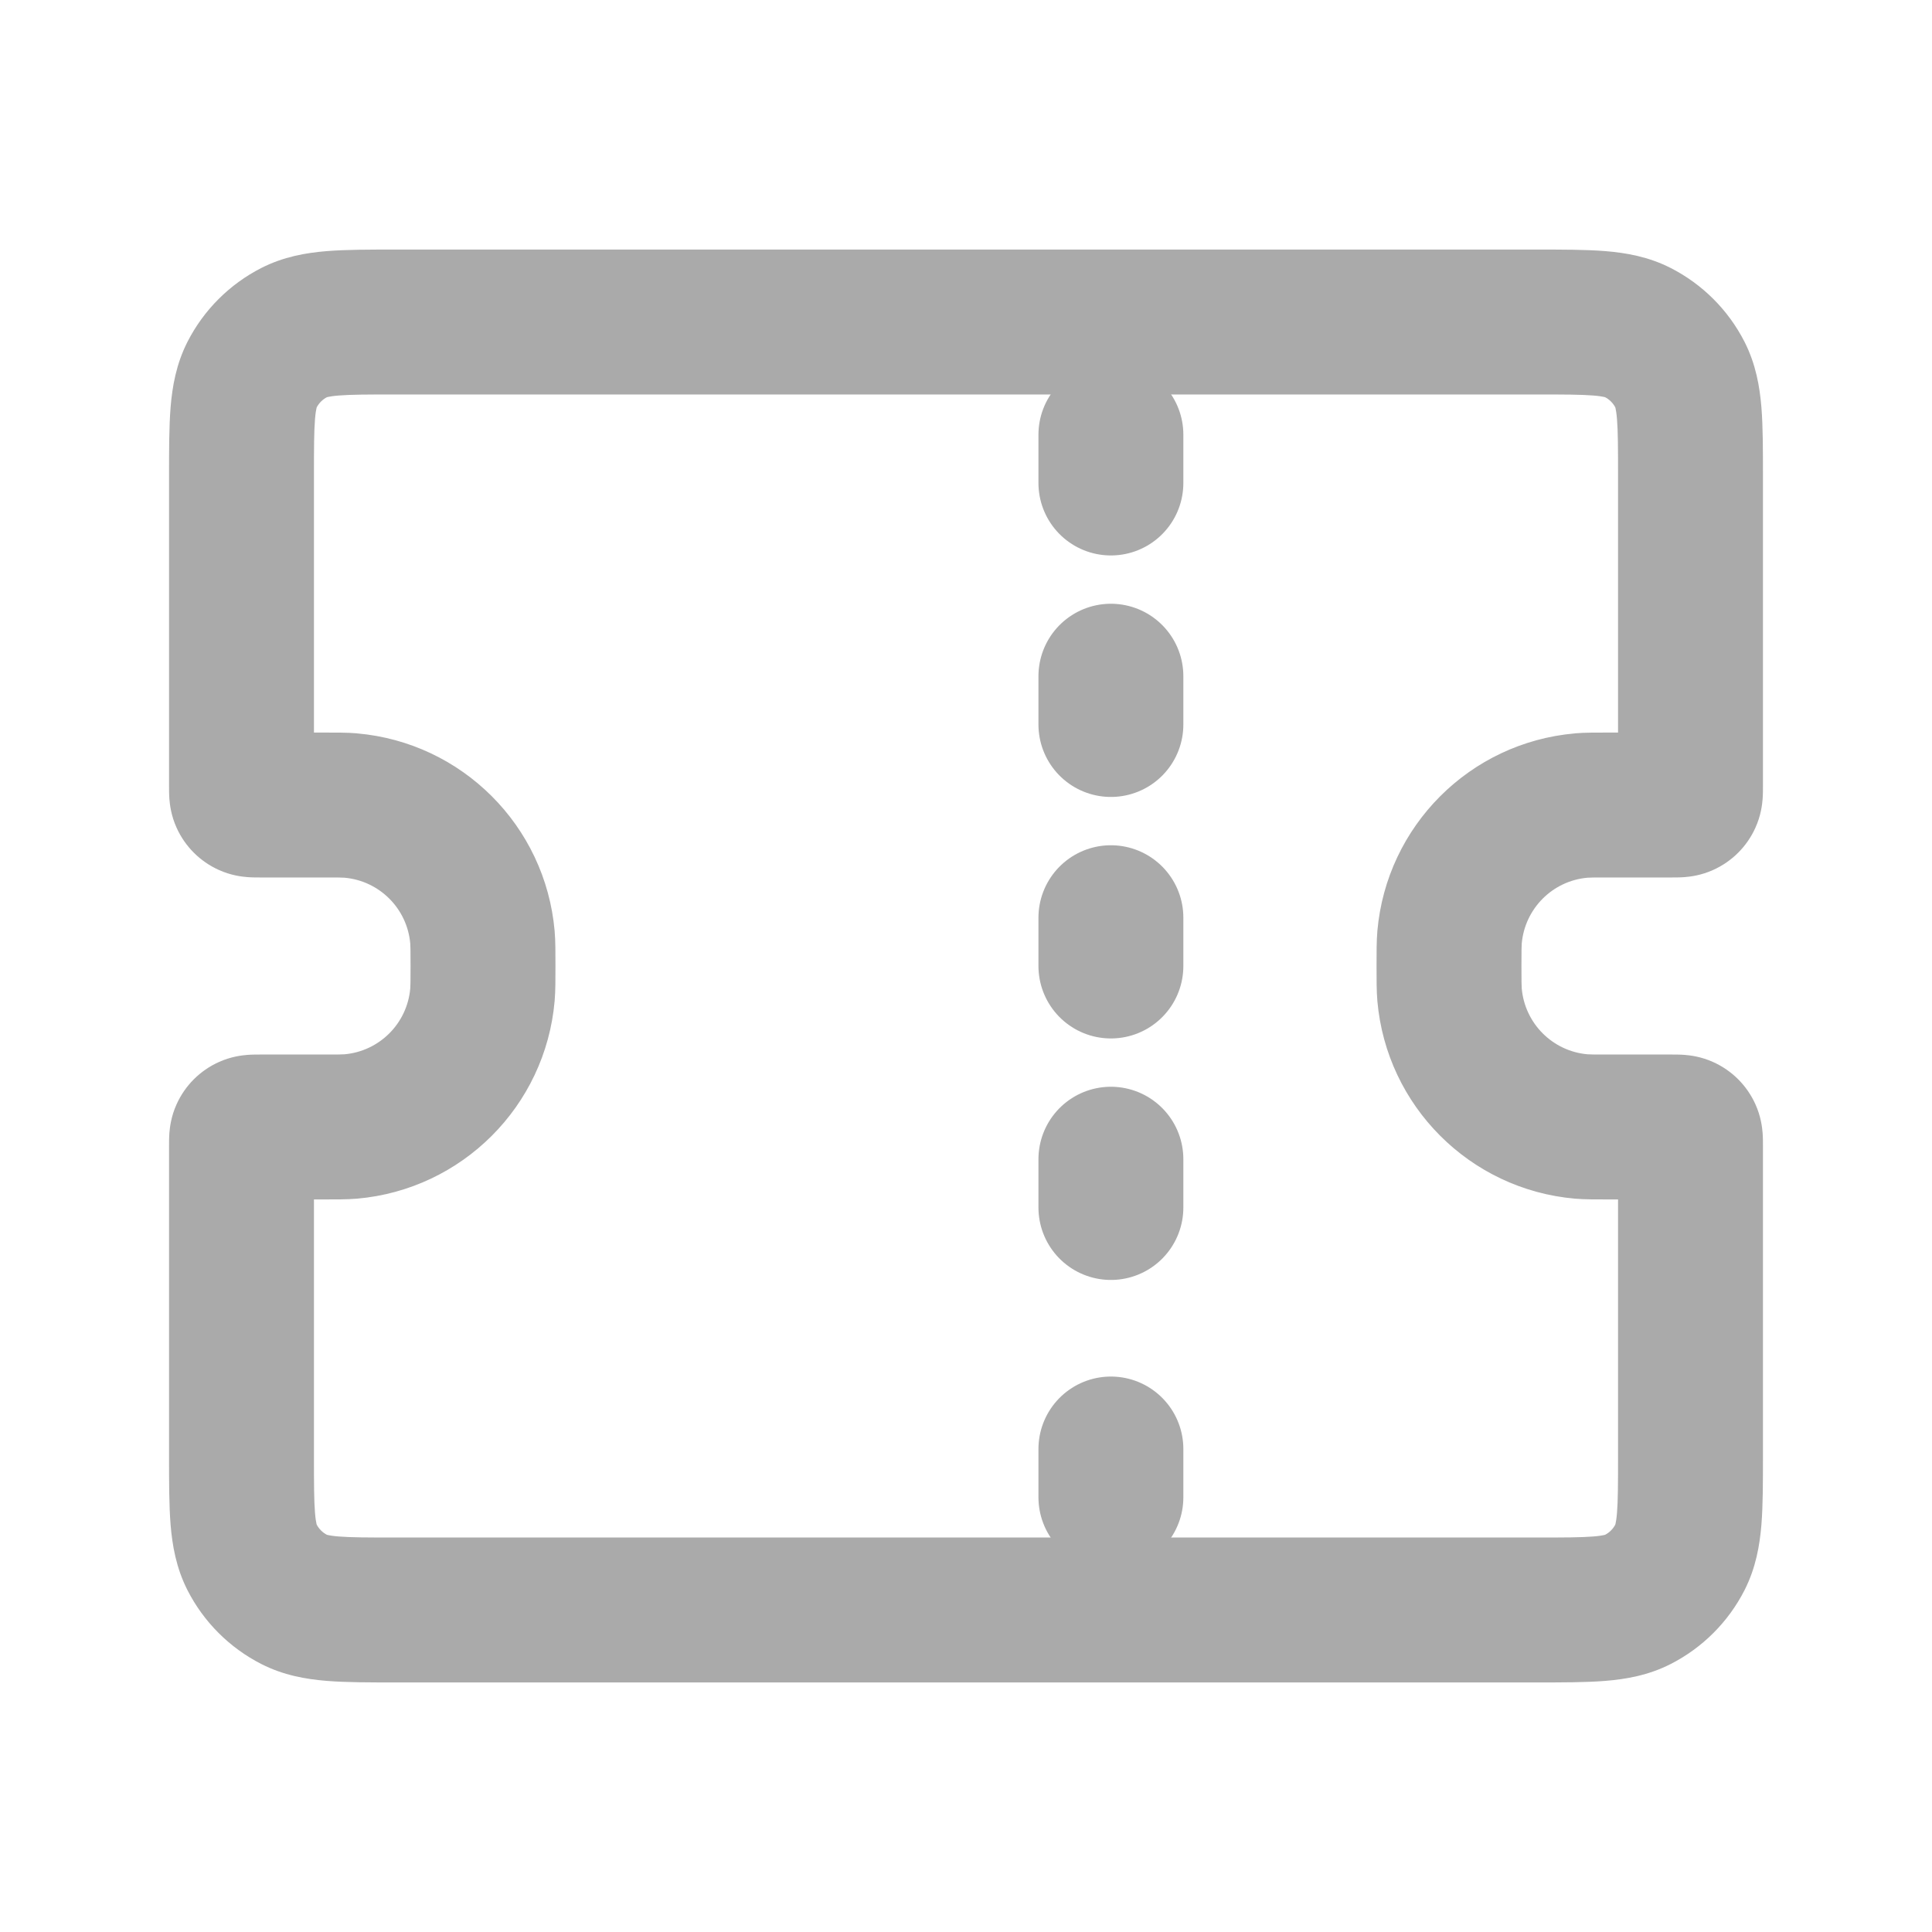 <svg width="40" height="40" viewBox="0 0 40 40" fill="none" xmlns="http://www.w3.org/2000/svg">
<path d="M33.908 6.885L34.589 5.548L34.589 5.548L33.908 6.885ZM34.782 7.759L36.119 7.078L36.119 7.078L34.782 7.759ZM35 9.866H36.5H35ZM35 16.282H36.5H35ZM34.977 16.52L36.344 17.137L36.345 17.135L34.977 16.52ZM34.852 16.645L35.468 18.012L35.468 18.012L34.852 16.645ZM33.333 16.667V15.167V16.667ZM32.738 16.678L32.608 15.183L32.607 15.184L32.738 16.678ZM30.012 19.405L28.517 19.274L28.517 19.275L30.012 19.405ZM30 20H28.5H30ZM30.012 20.595L28.517 20.725L28.517 20.726L30.012 20.595ZM32.738 23.322L32.607 24.817L32.608 24.817L32.738 23.322ZM33.333 23.333V24.833V23.333ZM34.852 23.355L35.468 21.988L35.468 21.988L34.852 23.355ZM34.977 23.48L36.345 22.865L36.344 22.863L34.977 23.48ZM35 23.718H36.5H35ZM35 30.134H36.5H35ZM34.782 32.241L36.119 32.922L36.119 32.922L34.782 32.241ZM33.908 33.115L34.589 34.452L34.589 34.452L33.908 33.115ZM8.2 33.333V31.833V33.333ZM6.092 33.115L5.411 34.452L5.411 34.452L6.092 33.115ZM5.218 32.241L3.881 32.922L3.881 32.922L5.218 32.241ZM5 30.134H3.5H5ZM5 23.718H3.5H5ZM5.022 23.48L3.656 22.863L3.655 22.865L5.022 23.48ZM5.147 23.355L4.532 21.988L4.532 21.988L5.147 23.355ZM5.385 23.333V21.833V23.333ZM6.667 23.333V24.833V23.333ZM7.262 23.322L7.392 24.817L7.393 24.817L7.262 23.322ZM9.988 20.595L11.483 20.726L11.483 20.725L9.988 20.595ZM10 20H11.5H10ZM9.988 19.405L11.483 19.275L11.483 19.274L9.988 19.405ZM7.262 16.678L7.393 15.184L7.392 15.183L7.262 16.678ZM6.667 16.667V15.167V16.667ZM5.385 16.667V18.167V16.667ZM5.147 16.645L4.532 18.012L4.532 18.012L5.147 16.645ZM5.022 16.52L3.655 17.135L3.656 17.137L5.022 16.52ZM5 16.282H3.5H5ZM5 9.866H3.5H5ZM5.218 7.759L3.881 7.078L3.881 7.078L5.218 7.759ZM6.092 6.885L5.411 5.548L5.411 5.548L6.092 6.885ZM8.2 6.667V8.167V6.667ZM31.8 6.667V8.167C32.385 8.167 32.733 8.168 32.992 8.189C33.233 8.209 33.26 8.238 33.227 8.221L33.908 6.885L34.589 5.548C34.128 5.313 33.662 5.234 33.236 5.199C32.827 5.166 32.335 5.167 31.8 5.167V6.667ZM33.908 6.885L33.227 8.221C33.321 8.269 33.398 8.346 33.446 8.44L34.782 7.759L36.119 7.078C35.783 6.419 35.248 5.884 34.589 5.548L33.908 6.885ZM34.782 7.759L33.446 8.44C33.429 8.407 33.458 8.434 33.478 8.675C33.499 8.933 33.5 9.282 33.5 9.866H35H36.5C36.5 9.331 36.501 8.84 36.468 8.431C36.433 8.005 36.353 7.539 36.119 7.078L34.782 7.759ZM35 9.866H33.5V16.282H35H36.5V9.866H35ZM35 16.282H33.5C33.5 16.316 33.5 16.331 33.5 16.341C33.5 16.352 33.499 16.34 33.501 16.316C33.505 16.27 33.52 16.103 33.61 15.904L34.977 16.52L36.345 17.135C36.457 16.887 36.483 16.665 36.493 16.544C36.501 16.437 36.5 16.326 36.5 16.282H35ZM34.977 16.52L33.611 15.902C33.735 15.626 33.957 15.403 34.237 15.277L34.852 16.645L35.468 18.012C35.86 17.836 36.17 17.524 36.344 17.137L34.977 16.52ZM34.852 16.645L34.237 15.277C34.436 15.187 34.602 15.172 34.648 15.168C34.673 15.166 34.685 15.167 34.675 15.167C34.664 15.167 34.648 15.167 34.615 15.167V16.667V18.167C34.659 18.167 34.77 18.168 34.877 18.16C34.998 18.15 35.22 18.124 35.468 18.012L34.852 16.645ZM34.615 16.667V15.167H33.333V16.667V18.167H34.615V16.667ZM33.333 16.667V15.167C33.061 15.167 32.821 15.165 32.608 15.183L32.738 16.678L32.869 18.172C32.917 18.168 32.986 18.167 33.333 18.167V16.667ZM32.738 16.678L32.607 15.184C30.432 15.374 28.708 17.1 28.517 19.274L30.012 19.405L31.506 19.536C31.57 18.81 32.145 18.235 32.869 18.172L32.738 16.678ZM30.012 19.405L28.517 19.275C28.499 19.486 28.5 19.72 28.5 20H30H31.5C31.5 19.662 31.502 19.585 31.506 19.536L30.012 19.405ZM30 20H28.5C28.5 20.28 28.499 20.514 28.517 20.725L30.012 20.595L31.506 20.464C31.502 20.415 31.5 20.338 31.5 20H30ZM30.012 20.595L28.517 20.726C28.708 22.9 30.432 24.626 32.607 24.817L32.738 23.322L32.869 21.828C32.145 21.765 31.57 21.19 31.506 20.464L30.012 20.595ZM32.738 23.322L32.608 24.817C32.821 24.835 33.061 24.833 33.333 24.833V23.333V21.833C32.986 21.833 32.917 21.832 32.869 21.828L32.738 23.322ZM33.333 23.333V24.833H34.615V23.333V21.833H33.333V23.333ZM34.615 23.333V24.833C34.648 24.833 34.664 24.833 34.675 24.833C34.685 24.833 34.673 24.834 34.648 24.832C34.602 24.828 34.436 24.813 34.237 24.723L34.852 23.355L35.468 21.988C35.22 21.876 34.998 21.85 34.877 21.84C34.77 21.832 34.659 21.833 34.615 21.833V23.333ZM34.852 23.355L34.237 24.723C33.957 24.597 33.735 24.374 33.611 24.098L34.977 23.48L36.344 22.863C36.17 22.476 35.86 22.164 35.468 21.988L34.852 23.355ZM34.977 23.48L33.61 24.096C33.52 23.897 33.505 23.73 33.501 23.684C33.499 23.66 33.5 23.648 33.5 23.659C33.5 23.669 33.5 23.684 33.5 23.718H35H36.5C36.5 23.674 36.501 23.563 36.493 23.456C36.483 23.335 36.457 23.113 36.345 22.865L34.977 23.48ZM35 23.718H33.5V30.134H35H36.5V23.718H35ZM35 30.134H33.5C33.5 30.718 33.499 31.067 33.478 31.325C33.458 31.566 33.429 31.593 33.446 31.56L34.782 32.241L36.119 32.922C36.353 32.461 36.433 31.995 36.468 31.569C36.501 31.16 36.5 30.669 36.5 30.134H35ZM34.782 32.241L33.446 31.56C33.398 31.654 33.321 31.731 33.227 31.779L33.908 33.115L34.589 34.452C35.248 34.116 35.783 33.581 36.119 32.922L34.782 32.241ZM33.908 33.115L33.227 31.779C33.26 31.762 33.233 31.791 32.992 31.811C32.733 31.832 32.385 31.833 31.8 31.833V33.333V34.833C32.335 34.833 32.827 34.834 33.236 34.801C33.662 34.766 34.128 34.687 34.589 34.452L33.908 33.115ZM31.8 33.333V31.833H8.2V33.333V34.833H31.8V33.333ZM8.2 33.333V31.833C7.615 31.833 7.267 31.832 7.008 31.811C6.767 31.791 6.74 31.762 6.773 31.779L6.092 33.115L5.411 34.452C5.872 34.687 6.338 34.766 6.765 34.801C7.173 34.834 7.665 34.833 8.2 34.833V33.333ZM6.092 33.115L6.773 31.779C6.679 31.731 6.602 31.654 6.554 31.56L5.218 32.241L3.881 32.922C4.217 33.581 4.752 34.116 5.411 34.452L6.092 33.115ZM5.218 32.241L6.554 31.56C6.571 31.593 6.542 31.566 6.522 31.325C6.501 31.067 6.5 30.718 6.5 30.134H5H3.5C3.5 30.669 3.499 31.16 3.532 31.569C3.567 31.995 3.647 32.461 3.881 32.922L5.218 32.241ZM5 30.134H6.5V23.718H5H3.5V30.134H5ZM5 23.718H6.5C6.5 23.684 6.5 23.669 6.5 23.659C6.5 23.648 6.5 23.66 6.499 23.684C6.495 23.73 6.48 23.897 6.39 24.096L5.022 23.48L3.655 22.865C3.543 23.113 3.517 23.335 3.507 23.456C3.499 23.563 3.5 23.674 3.5 23.718H5ZM5.022 23.48L6.389 24.098C6.265 24.374 6.043 24.597 5.763 24.723L5.147 23.355L4.532 21.988C4.14 22.164 3.83 22.476 3.656 22.863L5.022 23.48ZM5.147 23.355L5.763 24.723C5.564 24.813 5.398 24.828 5.352 24.832C5.327 24.834 5.315 24.833 5.325 24.833C5.336 24.833 5.351 24.833 5.385 24.833V23.333V21.833C5.341 21.833 5.23 21.832 5.123 21.84C5.002 21.85 4.78 21.876 4.532 21.988L5.147 23.355ZM5.385 23.333V24.833H6.667V23.333V21.833H5.385V23.333ZM6.667 23.333V24.833C6.939 24.833 7.179 24.835 7.392 24.817L7.262 23.322L7.131 21.828C7.083 21.832 7.014 21.833 6.667 21.833V23.333ZM7.262 23.322L7.393 24.817C9.568 24.626 11.292 22.9 11.483 20.726L9.988 20.595L8.494 20.464C8.431 21.19 7.855 21.765 7.131 21.828L7.262 23.322ZM9.988 20.595L11.483 20.725C11.501 20.514 11.5 20.28 11.5 20H10H8.5C8.5 20.338 8.498 20.415 8.494 20.464L9.988 20.595ZM10 20H11.5C11.5 19.72 11.501 19.486 11.483 19.275L9.988 19.405L8.494 19.536C8.498 19.585 8.5 19.662 8.5 20H10ZM9.988 19.405L11.483 19.274C11.292 17.1 9.568 15.374 7.393 15.184L7.262 16.678L7.131 18.172C7.855 18.235 8.431 18.81 8.494 19.536L9.988 19.405ZM7.262 16.678L7.392 15.183C7.179 15.165 6.939 15.167 6.667 15.167V16.667V18.167C7.014 18.167 7.083 18.168 7.131 18.172L7.262 16.678ZM6.667 16.667V15.167H5.385V16.667V18.167H6.667V16.667ZM5.385 16.667V15.167C5.351 15.167 5.336 15.167 5.325 15.167C5.315 15.167 5.327 15.166 5.352 15.168C5.398 15.172 5.564 15.187 5.763 15.277L5.147 16.645L4.532 18.012C4.78 18.124 5.002 18.15 5.123 18.16C5.23 18.168 5.341 18.167 5.385 18.167V16.667ZM5.147 16.645L5.763 15.277C6.043 15.403 6.265 15.626 6.389 15.902L5.022 16.52L3.656 17.137C3.83 17.524 4.14 17.836 4.532 18.012L5.147 16.645ZM5.022 16.52L6.39 15.904C6.48 16.103 6.495 16.27 6.499 16.316C6.5 16.34 6.5 16.352 6.5 16.341C6.5 16.331 6.5 16.316 6.5 16.282H5H3.5C3.5 16.326 3.499 16.437 3.507 16.544C3.517 16.665 3.543 16.887 3.655 17.135L5.022 16.52ZM5 16.282H6.5V9.866H5H3.5V16.282H5ZM5 9.866H6.5C6.5 9.282 6.501 8.933 6.522 8.675C6.542 8.434 6.571 8.407 6.554 8.44L5.218 7.759L3.881 7.078C3.647 7.539 3.567 8.005 3.532 8.431C3.499 8.84 3.5 9.331 3.5 9.866H5ZM5.218 7.759L6.554 8.44C6.602 8.346 6.679 8.269 6.773 8.221L6.092 6.885L5.411 5.548C4.752 5.884 4.217 6.419 3.881 7.078L5.218 7.759ZM6.092 6.885L6.773 8.221C6.74 8.238 6.767 8.209 7.008 8.189C7.267 8.168 7.615 8.167 8.2 8.167V6.667V5.167C7.665 5.167 7.173 5.166 6.765 5.199C6.338 5.234 5.872 5.313 5.411 5.548L6.092 6.885ZM8.2 6.667V8.167H31.8V6.667V5.167H8.2V6.667Z" fill="#AAAAAA"/>
<path d="M23 14V15" stroke="#AAAAAA" stroke-width="3" stroke-linecap="round"/>
<path d="M23 9V10" stroke="#AAAAAA" stroke-width="3" stroke-linecap="round"/>
<path d="M23 19V20" stroke="#AAAAAA" stroke-width="3" stroke-linecap="round"/>
<path d="M23 24V25" stroke="#AAAAAA" stroke-width="3" stroke-linecap="round"/>
<path d="M23 30V31" stroke="#AAAAAA" stroke-width="3" stroke-linecap="round"/>
</svg>
